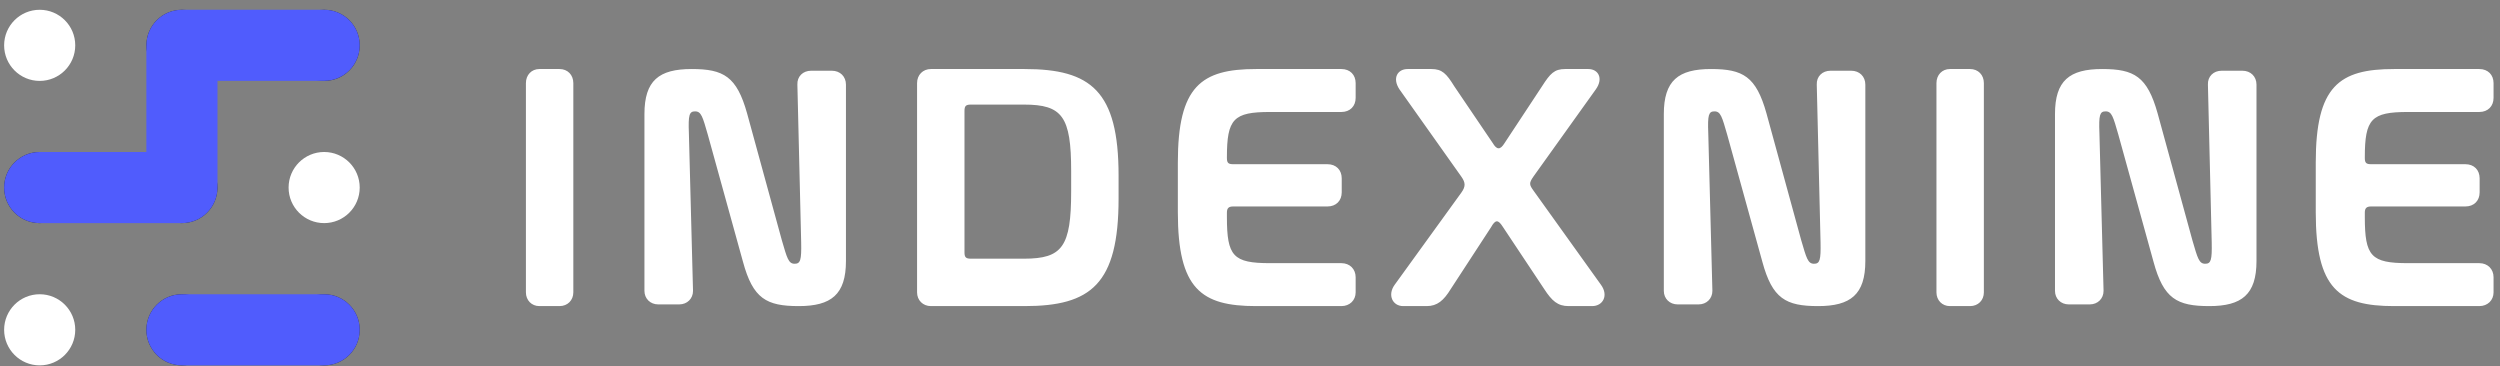 <svg width="232" height="34" viewBox="0 0 232 34" fill="none" xmlns="http://www.w3.org/2000/svg">
<rect x="0" y="0" width="232" height="34" fill="#808080" stroke="none"/>
<path fill-rule="evenodd" clip-rule="evenodd" d="M3.683 27.306C5.505 27.306 6.983 28.784 6.983 30.606C6.983 32.429 5.505 33.906 3.683 33.906C1.86 33.906 0.383 32.429 0.383 30.606C0.383 28.784 1.86 27.306 3.683 27.306Z" fill="white"/>
<path fill-rule="evenodd" clip-rule="evenodd" d="M16.882 27.306C18.704 27.306 20.182 28.784 20.182 30.606C20.182 32.429 18.704 33.906 16.882 33.906C15.059 33.906 13.582 32.429 13.582 30.606C13.582 28.784 15.059 27.306 16.882 27.306Z" fill="#252525"/>
<path fill-rule="evenodd" clip-rule="evenodd" d="M30.081 27.306C31.904 27.306 33.381 28.784 33.381 30.606C33.381 32.429 31.904 33.906 30.081 33.906C28.259 33.906 26.781 32.429 26.781 30.606C26.781 28.784 28.259 27.306 30.081 27.306Z" fill="#252525"/>
<path fill-rule="evenodd" clip-rule="evenodd" d="M3.683 14.105C5.505 14.105 6.983 15.583 6.983 17.405C6.983 19.228 5.505 20.705 3.683 20.705C1.86 20.705 0.383 19.228 0.383 17.405C0.383 15.583 1.86 14.105 3.683 14.105Z" fill="#252525"/>
<path fill-rule="evenodd" clip-rule="evenodd" d="M16.882 14.105C18.704 14.105 20.182 15.583 20.182 17.405C20.182 19.228 18.704 20.705 16.882 20.705C15.059 20.705 13.582 19.228 13.582 17.405C13.582 15.583 15.059 14.105 16.882 14.105Z" fill="#252525"/>
<path fill-rule="evenodd" clip-rule="evenodd" d="M30.081 14.105C31.904 14.105 33.381 15.583 33.381 17.405C33.381 19.228 31.904 20.705 30.081 20.705C28.259 20.705 26.781 19.228 26.781 17.405C26.781 15.583 28.259 14.105 30.081 14.105Z" fill="white"/>
<path fill-rule="evenodd" clip-rule="evenodd" d="M3.683 0.908C5.505 0.908 6.983 2.385 6.983 4.208C6.983 6.03 5.505 7.508 3.683 7.508C1.86 7.508 0.383 6.03 0.383 4.208C0.383 2.385 1.86 0.908 3.683 0.908Z" fill="white"/>
<path fill-rule="evenodd" clip-rule="evenodd" d="M16.882 0.908C18.704 0.908 20.182 2.385 20.182 4.208C20.182 6.03 18.704 7.508 16.882 7.508C15.059 7.508 13.582 6.03 13.582 4.208C13.582 2.385 15.059 0.908 16.882 0.908Z" fill="#252525"/>
<path fill-rule="evenodd" clip-rule="evenodd" d="M30.081 0.908C31.904 0.908 33.381 2.385 33.381 4.208C33.381 6.03 31.904 7.508 30.081 7.508C28.259 7.508 26.781 6.03 26.781 4.208C26.781 2.385 28.259 0.908 30.081 0.908Z" fill="#252525"/>
<path d="M16.882 27.306C15.059 27.306 13.582 28.784 13.582 30.606C13.582 32.429 15.059 33.906 16.882 33.906H30.082C31.904 33.906 33.382 32.429 33.382 30.606C33.382 28.784 31.904 27.306 30.082 27.306H16.882Z" fill="#505CFD"/>
<path d="M3.683 14.105C1.86 14.105 0.383 15.583 0.383 17.405C0.383 19.228 1.86 20.705 3.683 20.705H16.883C18.705 20.705 20.183 19.228 20.183 17.405V7.505L30.082 7.505C31.905 7.505 33.382 6.028 33.382 4.205C33.382 2.383 31.905 0.905 30.082 0.905H16.883C15.06 0.905 13.583 2.383 13.583 4.205V14.105H3.683Z" fill="#505CFD"/>
<path d="M51.925 28.406H50.053C49.335 28.406 48.805 27.864 48.805 27.131V7.713C48.805 6.948 49.335 6.406 50.053 6.406H51.925C52.674 6.406 53.205 6.948 53.205 7.713V27.131C53.205 27.864 52.674 28.406 51.925 28.406ZM68.947 24.289L65.686 12.503C65.207 10.838 65.079 10.335 64.503 10.335C63.96 10.335 63.864 10.681 63.928 12.346L64.312 26.992C64.312 27.715 63.768 28.249 63.033 28.249H61.083C60.348 28.249 59.804 27.715 59.804 26.992V10.586C59.804 7.475 61.147 6.406 64.184 6.406C67.157 6.406 68.371 7.098 69.33 10.523L72.559 22.309C73.038 23.943 73.166 24.477 73.741 24.477C74.285 24.477 74.381 24.132 74.349 22.497L73.997 7.852C73.965 7.098 74.509 6.563 75.276 6.563H77.194C77.961 6.563 78.504 7.098 78.504 7.852V24.226C78.504 27.337 77.13 28.406 74.125 28.406C71.12 28.406 69.874 27.715 68.947 24.289ZM85.104 27.131V7.713C85.104 6.948 85.649 6.406 86.387 6.406H95.079C101.238 6.406 103.804 8.447 103.804 16.29V18.426C103.804 26.365 101.238 28.406 95.079 28.406H86.387C85.649 28.406 85.104 27.864 85.104 27.131ZM90.092 9.706C89.635 9.706 89.504 9.836 89.504 10.291V23.421C89.504 23.876 89.635 24.006 90.092 24.006H95.026C98.587 24.006 99.404 22.901 99.404 17.766V15.881C99.404 10.811 98.587 9.706 95.026 9.706H90.092ZM109.304 19.702V15.079C109.304 8 111.467 6.406 116.569 6.406H124.48C125.287 6.406 125.804 6.948 125.804 7.713V9.084C125.804 9.85 125.287 10.392 124.48 10.392H117.86C114.47 10.392 113.857 11.029 113.857 14.6V14.664C113.857 15.111 113.986 15.238 114.438 15.238H123.188C123.995 15.238 124.512 15.78 124.512 16.545V17.852C124.512 18.618 123.995 19.16 123.188 19.16H114.438C114.018 19.16 113.857 19.319 113.857 19.734V20.148C113.857 23.783 114.438 24.421 117.86 24.421H124.48C125.255 24.421 125.804 24.962 125.804 25.728V27.131C125.804 27.864 125.255 28.406 124.48 28.406H116.569C111.467 28.406 109.304 26.812 109.304 19.702ZM132.395 28.406H130.215C129.236 28.406 128.731 27.384 129.426 26.426L135.617 17.869C136.028 17.294 135.996 16.943 135.617 16.4L129.868 8.29C129.173 7.236 129.71 6.406 130.626 6.406H132.837C133.816 6.406 134.227 6.821 134.954 8.003L138.523 13.271C138.902 13.91 139.218 13.942 139.629 13.271L143.103 8.003C143.861 6.821 144.24 6.406 145.251 6.406H147.399C148.315 6.406 148.821 7.268 148.094 8.29L142.314 16.368C141.871 17.007 141.903 17.135 142.345 17.741L148.568 26.426C149.295 27.416 148.758 28.406 147.747 28.406H145.567C144.556 28.406 144.019 27.927 143.293 26.809L139.471 21.062C139.028 20.36 138.776 20.36 138.365 21.094L134.638 26.809C133.974 27.895 133.374 28.406 132.395 28.406ZM163.545 24.289L160.285 12.503C159.805 10.838 159.677 10.335 159.102 10.335C158.559 10.335 158.463 10.681 158.527 12.346L158.91 26.992C158.91 27.715 158.367 28.249 157.632 28.249H155.682C154.947 28.249 154.403 27.715 154.403 26.992V10.586C154.403 7.475 155.746 6.406 158.782 6.406C161.755 6.406 162.97 7.098 163.929 10.523L167.157 22.309C167.637 23.943 167.765 24.477 168.34 24.477C168.883 24.477 168.979 24.132 168.947 22.497L168.596 7.852C168.564 7.098 169.107 6.563 169.874 6.563H171.792C172.559 6.563 173.103 7.098 173.103 7.852V24.226C173.103 27.337 171.728 28.406 168.724 28.406C165.719 28.406 164.472 27.715 163.545 24.289ZM182.823 28.406H180.951C180.233 28.406 179.703 27.864 179.703 27.131V7.713C179.703 6.948 180.233 6.406 180.951 6.406H182.823C183.572 6.406 184.103 6.948 184.103 7.713V27.131C184.103 27.864 183.572 28.406 182.823 28.406ZM199.845 24.289L196.584 12.503C196.105 10.838 195.977 10.335 195.402 10.335C194.858 10.335 194.762 10.681 194.826 12.346L195.21 26.992C195.21 27.715 194.666 28.249 193.931 28.249H191.981C191.246 28.249 190.703 27.715 190.703 26.992V10.586C190.703 7.475 192.045 6.406 195.082 6.406C198.055 6.406 199.269 7.098 200.228 10.523L203.457 22.309C203.936 23.943 204.064 24.477 204.64 24.477C205.183 24.477 205.279 24.132 205.247 22.497L204.895 7.852C204.863 7.098 205.407 6.563 206.174 6.563H208.092C208.859 6.563 209.402 7.098 209.402 7.852V24.226C209.402 27.337 208.028 28.406 205.023 28.406C202.018 28.406 200.772 27.715 199.845 24.289ZM214.902 19.702V15.079C214.902 8 217.066 6.406 222.167 6.406H230.078C230.885 6.406 231.402 6.948 231.402 7.713V9.084C231.402 9.85 230.885 10.392 230.078 10.392H223.459C220.069 10.392 219.455 11.029 219.455 14.6V14.664C219.455 15.111 219.584 15.238 220.036 15.238H228.787C229.594 15.238 230.11 15.78 230.11 16.545V17.852C230.11 18.618 229.594 19.16 228.787 19.16H220.036C219.616 19.16 219.455 19.319 219.455 19.734V20.148C219.455 23.783 220.036 24.421 223.459 24.421H230.078C230.853 24.421 231.402 24.962 231.402 25.728V27.131C231.402 27.864 230.853 28.406 230.078 28.406H222.167C217.066 28.406 214.902 26.812 214.902 19.702Z" fill="white"/>
</svg>

